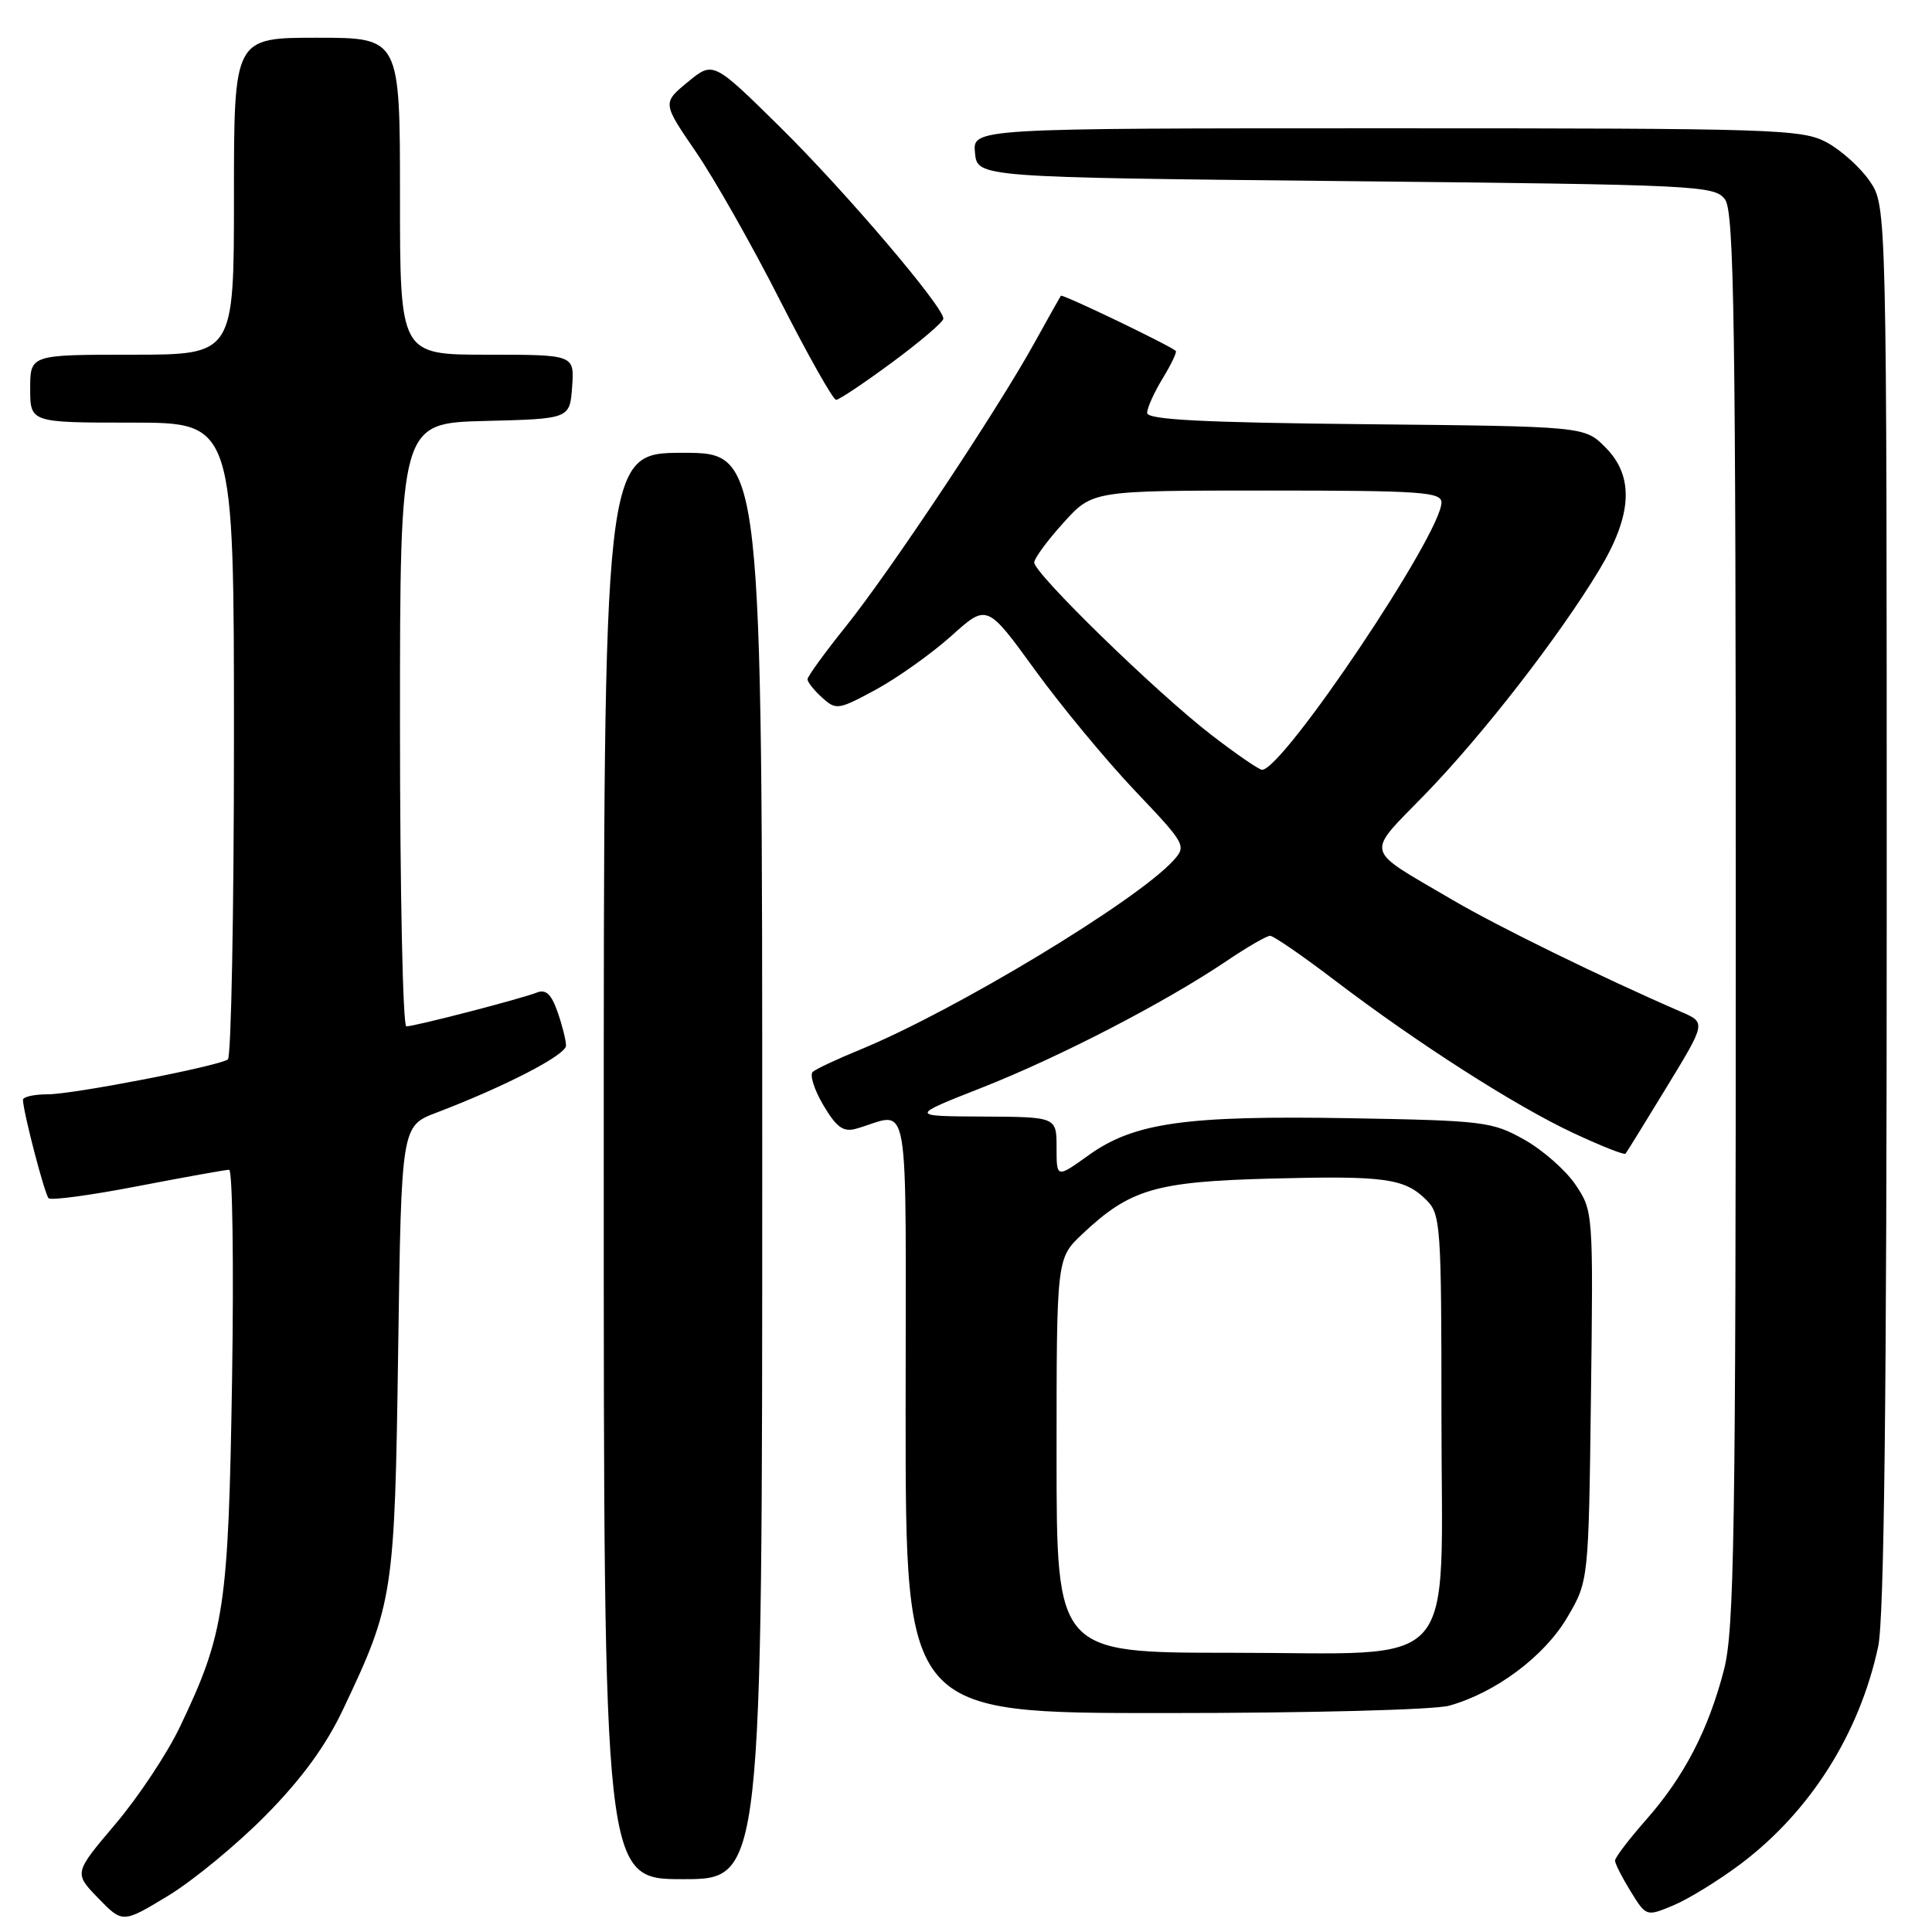 <?xml version="1.0" encoding="UTF-8" standalone="no"?>
<!DOCTYPE svg PUBLIC "-//W3C//DTD SVG 1.1//EN" "http://www.w3.org/Graphics/SVG/1.1/DTD/svg11.dtd" >
<svg xmlns="http://www.w3.org/2000/svg" xmlns:xlink="http://www.w3.org/1999/xlink" version="1.1" viewBox="0 0 256 256">
 <g >
 <path fill="currentColor"
d=" M 35.25 240.50 C 40.00 235.68 43.18 231.32 45.46 226.50 C 52.13 212.44 52.30 211.35 52.76 178.85 C 53.18 149.20 53.18 149.20 57.84 147.43 C 66.94 143.96 75.00 139.79 75.00 138.55 C 75.00 137.86 74.50 135.85 73.88 134.09 C 73.05 131.72 72.34 131.05 71.13 131.52 C 69.04 132.35 54.95 136.00 53.84 136.00 C 53.38 136.00 53.00 118.01 53.00 96.03 C 53.00 56.07 53.00 56.07 64.25 55.78 C 75.50 55.50 75.50 55.50 75.81 51.25 C 76.11 47.00 76.11 47.00 64.56 47.00 C 53.00 47.00 53.00 47.00 53.00 26.00 C 53.00 5.00 53.00 5.00 42.00 5.00 C 31.00 5.00 31.00 5.00 31.00 26.00 C 31.00 47.00 31.00 47.00 17.50 47.00 C 4.00 47.00 4.00 47.00 4.00 51.50 C 4.00 56.00 4.00 56.00 17.50 56.00 C 31.00 56.00 31.00 56.00 31.00 97.94 C 31.00 121.01 30.63 140.11 30.19 140.39 C 28.66 141.33 9.69 145.00 6.34 145.00 C 4.50 145.00 3.02 145.34 3.04 145.75 C 3.12 147.54 5.92 158.25 6.44 158.77 C 6.75 159.09 12.08 158.37 18.27 157.17 C 24.46 155.98 29.90 155.00 30.36 155.00 C 30.81 155.00 30.99 167.49 30.75 182.75 C 30.27 213.03 29.76 216.42 23.86 228.78 C 22.18 232.32 18.32 238.13 15.29 241.70 C 9.79 248.19 9.79 248.19 13.02 251.52 C 16.25 254.85 16.25 254.85 22.31 251.18 C 25.64 249.15 31.46 244.35 35.25 240.50 Z  M 230.69 246.95 C 239.90 239.99 246.39 229.72 248.87 218.17 C 249.66 214.47 250.00 185.32 250.00 120.10 C 250.00 27.30 250.00 27.30 247.75 24.00 C 246.51 22.19 243.93 19.87 242.02 18.85 C 238.75 17.11 235.15 17.00 183.70 17.00 C 128.87 17.00 128.87 17.00 129.19 20.25 C 129.50 23.50 129.50 23.50 178.33 24.00 C 225.21 24.48 227.22 24.58 228.58 26.44 C 229.78 28.08 230.00 42.72 230.00 121.80 C 230.00 203.54 229.80 215.97 228.43 221.28 C 226.36 229.25 223.15 235.43 218.10 241.15 C 215.85 243.71 214.00 246.13 214.00 246.54 C 214.00 246.94 214.93 248.77 216.07 250.62 C 218.14 253.97 218.14 253.97 221.78 252.45 C 223.77 251.61 227.78 249.14 230.69 246.95 Z  M 101.00 154.50 C 101.00 60.00 101.00 60.00 90.50 60.00 C 80.00 60.00 80.00 60.00 80.00 154.50 C 80.00 249.00 80.00 249.00 90.50 249.00 C 101.00 249.00 101.00 249.00 101.00 154.50 Z  M 192.03 226.01 C 198.17 224.30 204.64 219.47 207.66 214.33 C 210.50 209.50 210.50 209.50 210.81 184.99 C 211.12 160.67 211.10 160.45 208.77 156.99 C 207.48 155.07 204.42 152.38 201.96 151.00 C 197.72 148.62 196.57 148.48 178.89 148.17 C 157.09 147.79 150.26 148.76 144.25 153.07 C 140.00 156.12 140.00 156.12 140.00 152.06 C 140.00 148.00 140.00 148.00 130.25 147.95 C 120.50 147.90 120.50 147.90 130.13 144.11 C 140.41 140.06 154.32 132.86 162.48 127.37 C 165.22 125.51 167.84 124.00 168.30 124.00 C 168.75 124.00 172.60 126.65 176.85 129.89 C 187.82 138.24 200.79 146.54 208.49 150.14 C 212.13 151.84 215.23 153.07 215.39 152.87 C 215.56 152.67 218.02 148.68 220.87 144.00 C 226.05 135.50 226.05 135.50 222.77 134.08 C 212.11 129.45 198.41 122.74 192.41 119.21 C 180.55 112.24 180.86 113.47 188.90 105.18 C 196.53 97.30 206.52 84.43 211.88 75.56 C 216.31 68.24 216.57 63.12 212.71 59.26 C 209.96 56.50 209.96 56.50 180.98 56.21 C 159.18 55.99 152.00 55.61 152.00 54.71 C 152.01 54.04 152.93 51.99 154.06 50.14 C 155.19 48.29 155.97 46.65 155.80 46.50 C 154.93 45.73 140.76 38.92 140.57 39.19 C 140.45 39.36 138.86 42.20 137.03 45.50 C 132.13 54.36 117.91 75.74 112.08 83.00 C 109.29 86.48 107.00 89.63 107.00 90.01 C 107.00 90.38 107.87 91.48 108.94 92.44 C 110.79 94.12 111.09 94.07 116.11 91.35 C 118.98 89.78 123.46 86.59 126.06 84.26 C 130.78 80.01 130.78 80.01 137.13 88.76 C 140.62 93.57 146.59 100.77 150.38 104.77 C 157.10 111.84 157.24 112.08 155.49 114.01 C 150.64 119.37 126.53 133.93 114.00 139.07 C 110.97 140.31 108.14 141.64 107.70 142.02 C 107.26 142.40 107.88 144.38 109.09 146.43 C 110.83 149.37 111.73 150.03 113.40 149.57 C 120.76 147.52 120.00 143.17 120.00 187.39 C 120.00 227.00 120.00 227.00 154.25 226.99 C 173.58 226.99 190.04 226.56 192.03 226.01 Z  M 118.25 47.99 C 121.96 45.25 125.00 42.65 125.00 42.22 C 125.00 40.61 111.90 25.24 103.33 16.80 C 94.50 8.10 94.50 8.10 91.13 10.87 C 87.77 13.64 87.77 13.64 92.22 20.14 C 94.67 23.72 99.69 32.58 103.37 39.83 C 107.06 47.07 110.39 52.99 110.79 52.98 C 111.18 52.98 114.54 50.73 118.25 47.99 Z  M 140.00 192.87 C 140.00 166.74 140.00 166.74 143.40 163.53 C 149.72 157.57 153.07 156.58 168.30 156.17 C 183.53 155.77 186.12 156.12 189.03 159.03 C 190.89 160.89 191.00 162.45 191.00 187.55 C 191.00 222.25 193.89 219.00 163.05 219.00 C 140.00 219.00 140.00 219.00 140.00 192.87 Z  M 160.50 97.37 C 153.24 91.78 136.98 75.94 137.04 74.52 C 137.06 73.96 138.81 71.59 140.93 69.25 C 144.77 65.00 144.77 65.00 167.89 65.00 C 188.27 65.00 191.00 65.19 191.00 66.58 C 191.00 70.73 170.01 102.00 167.23 102.00 C 166.83 102.00 163.80 99.92 160.50 97.37 Z "/>
</g>
</svg>